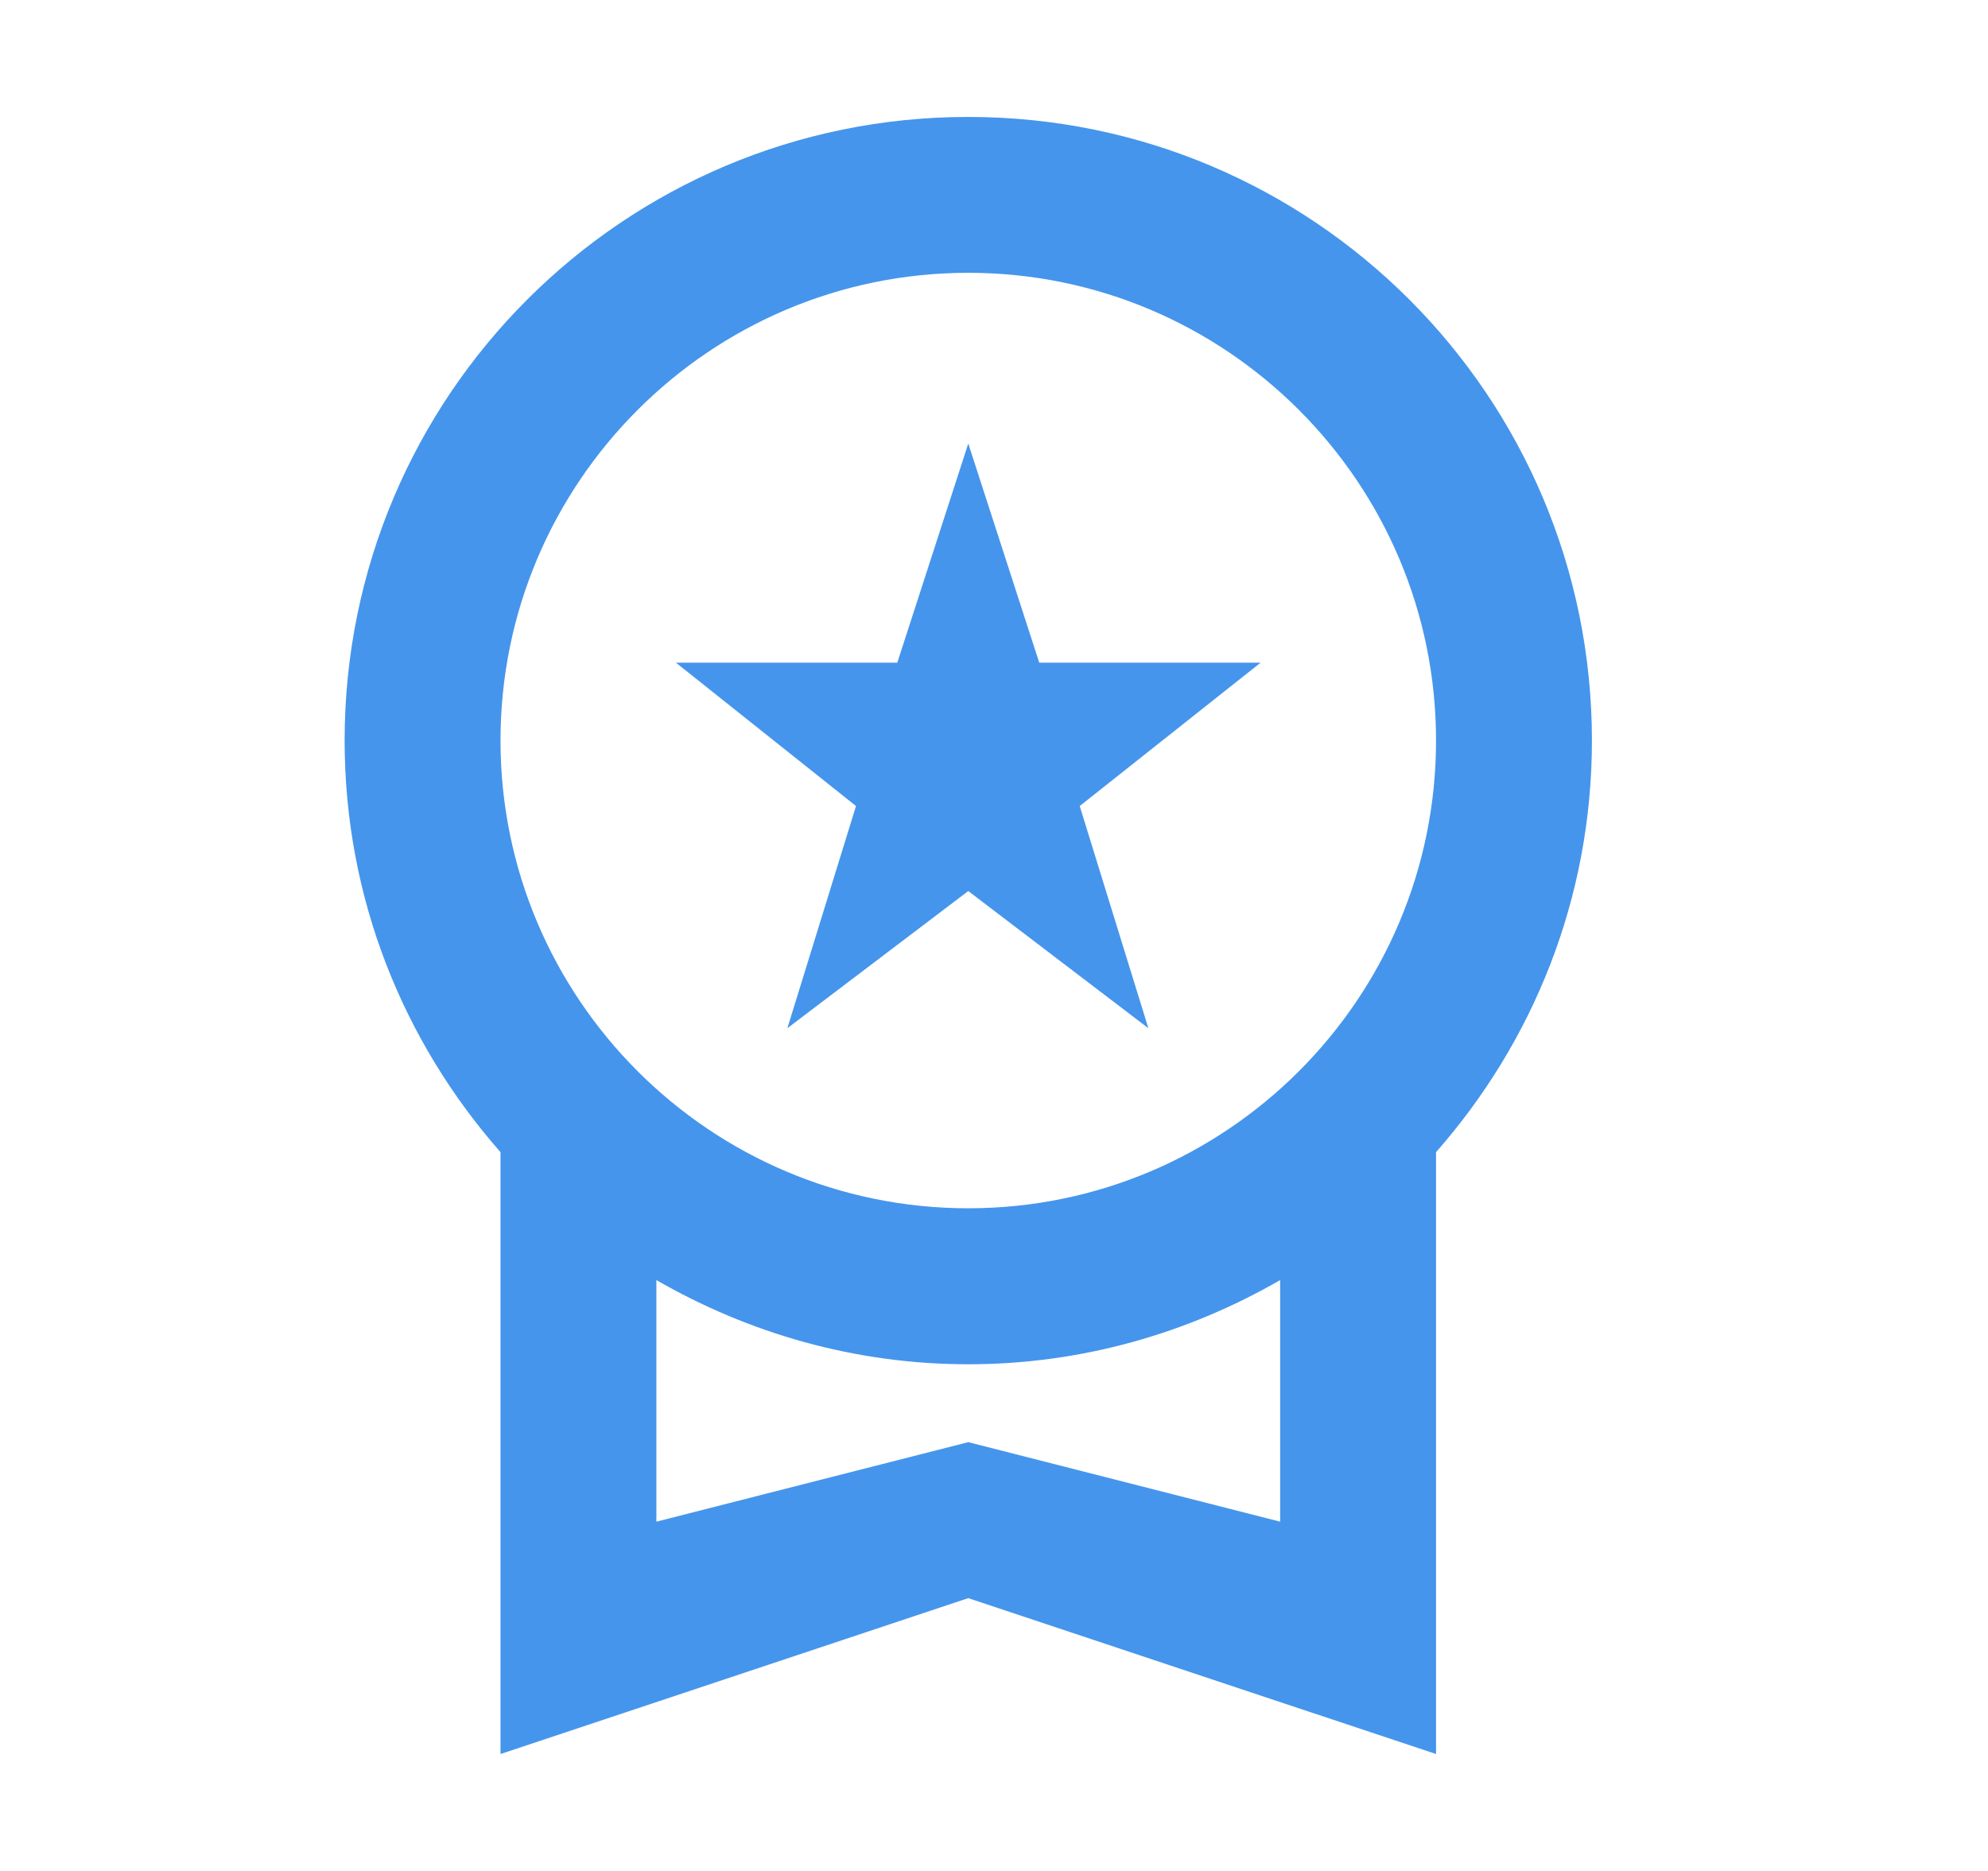 <svg width="17" height="16" viewBox="0 0 17 16" fill="none" xmlns="http://www.w3.org/2000/svg">
<path d="M6.733 8.793L8.28 7.62L9.82 8.793L9.233 6.893L10.78 5.667H8.887L8.28 3.793L7.673 5.667H5.78L7.32 6.893L6.733 8.793ZM13.613 6.333C13.613 3.387 11.227 1 8.28 1C5.333 1 2.947 3.387 2.947 6.333C2.947 7.687 3.453 8.913 4.28 9.853V15L8.28 13.667L12.28 15V9.853C13.107 8.913 13.613 7.687 13.613 6.333ZM8.28 2.333C10.487 2.333 12.28 4.127 12.28 6.333C12.28 8.54 10.487 10.333 8.28 10.333C6.073 10.333 4.28 8.54 4.28 6.333C4.28 4.127 6.073 2.333 8.28 2.333ZM8.28 12.333L5.613 13.013V10.947C6.4 11.4 7.307 11.667 8.28 11.667C9.253 11.667 10.16 11.4 10.947 10.947V13.013L8.28 12.333Z" fill="#4595EC"/>
</svg>
